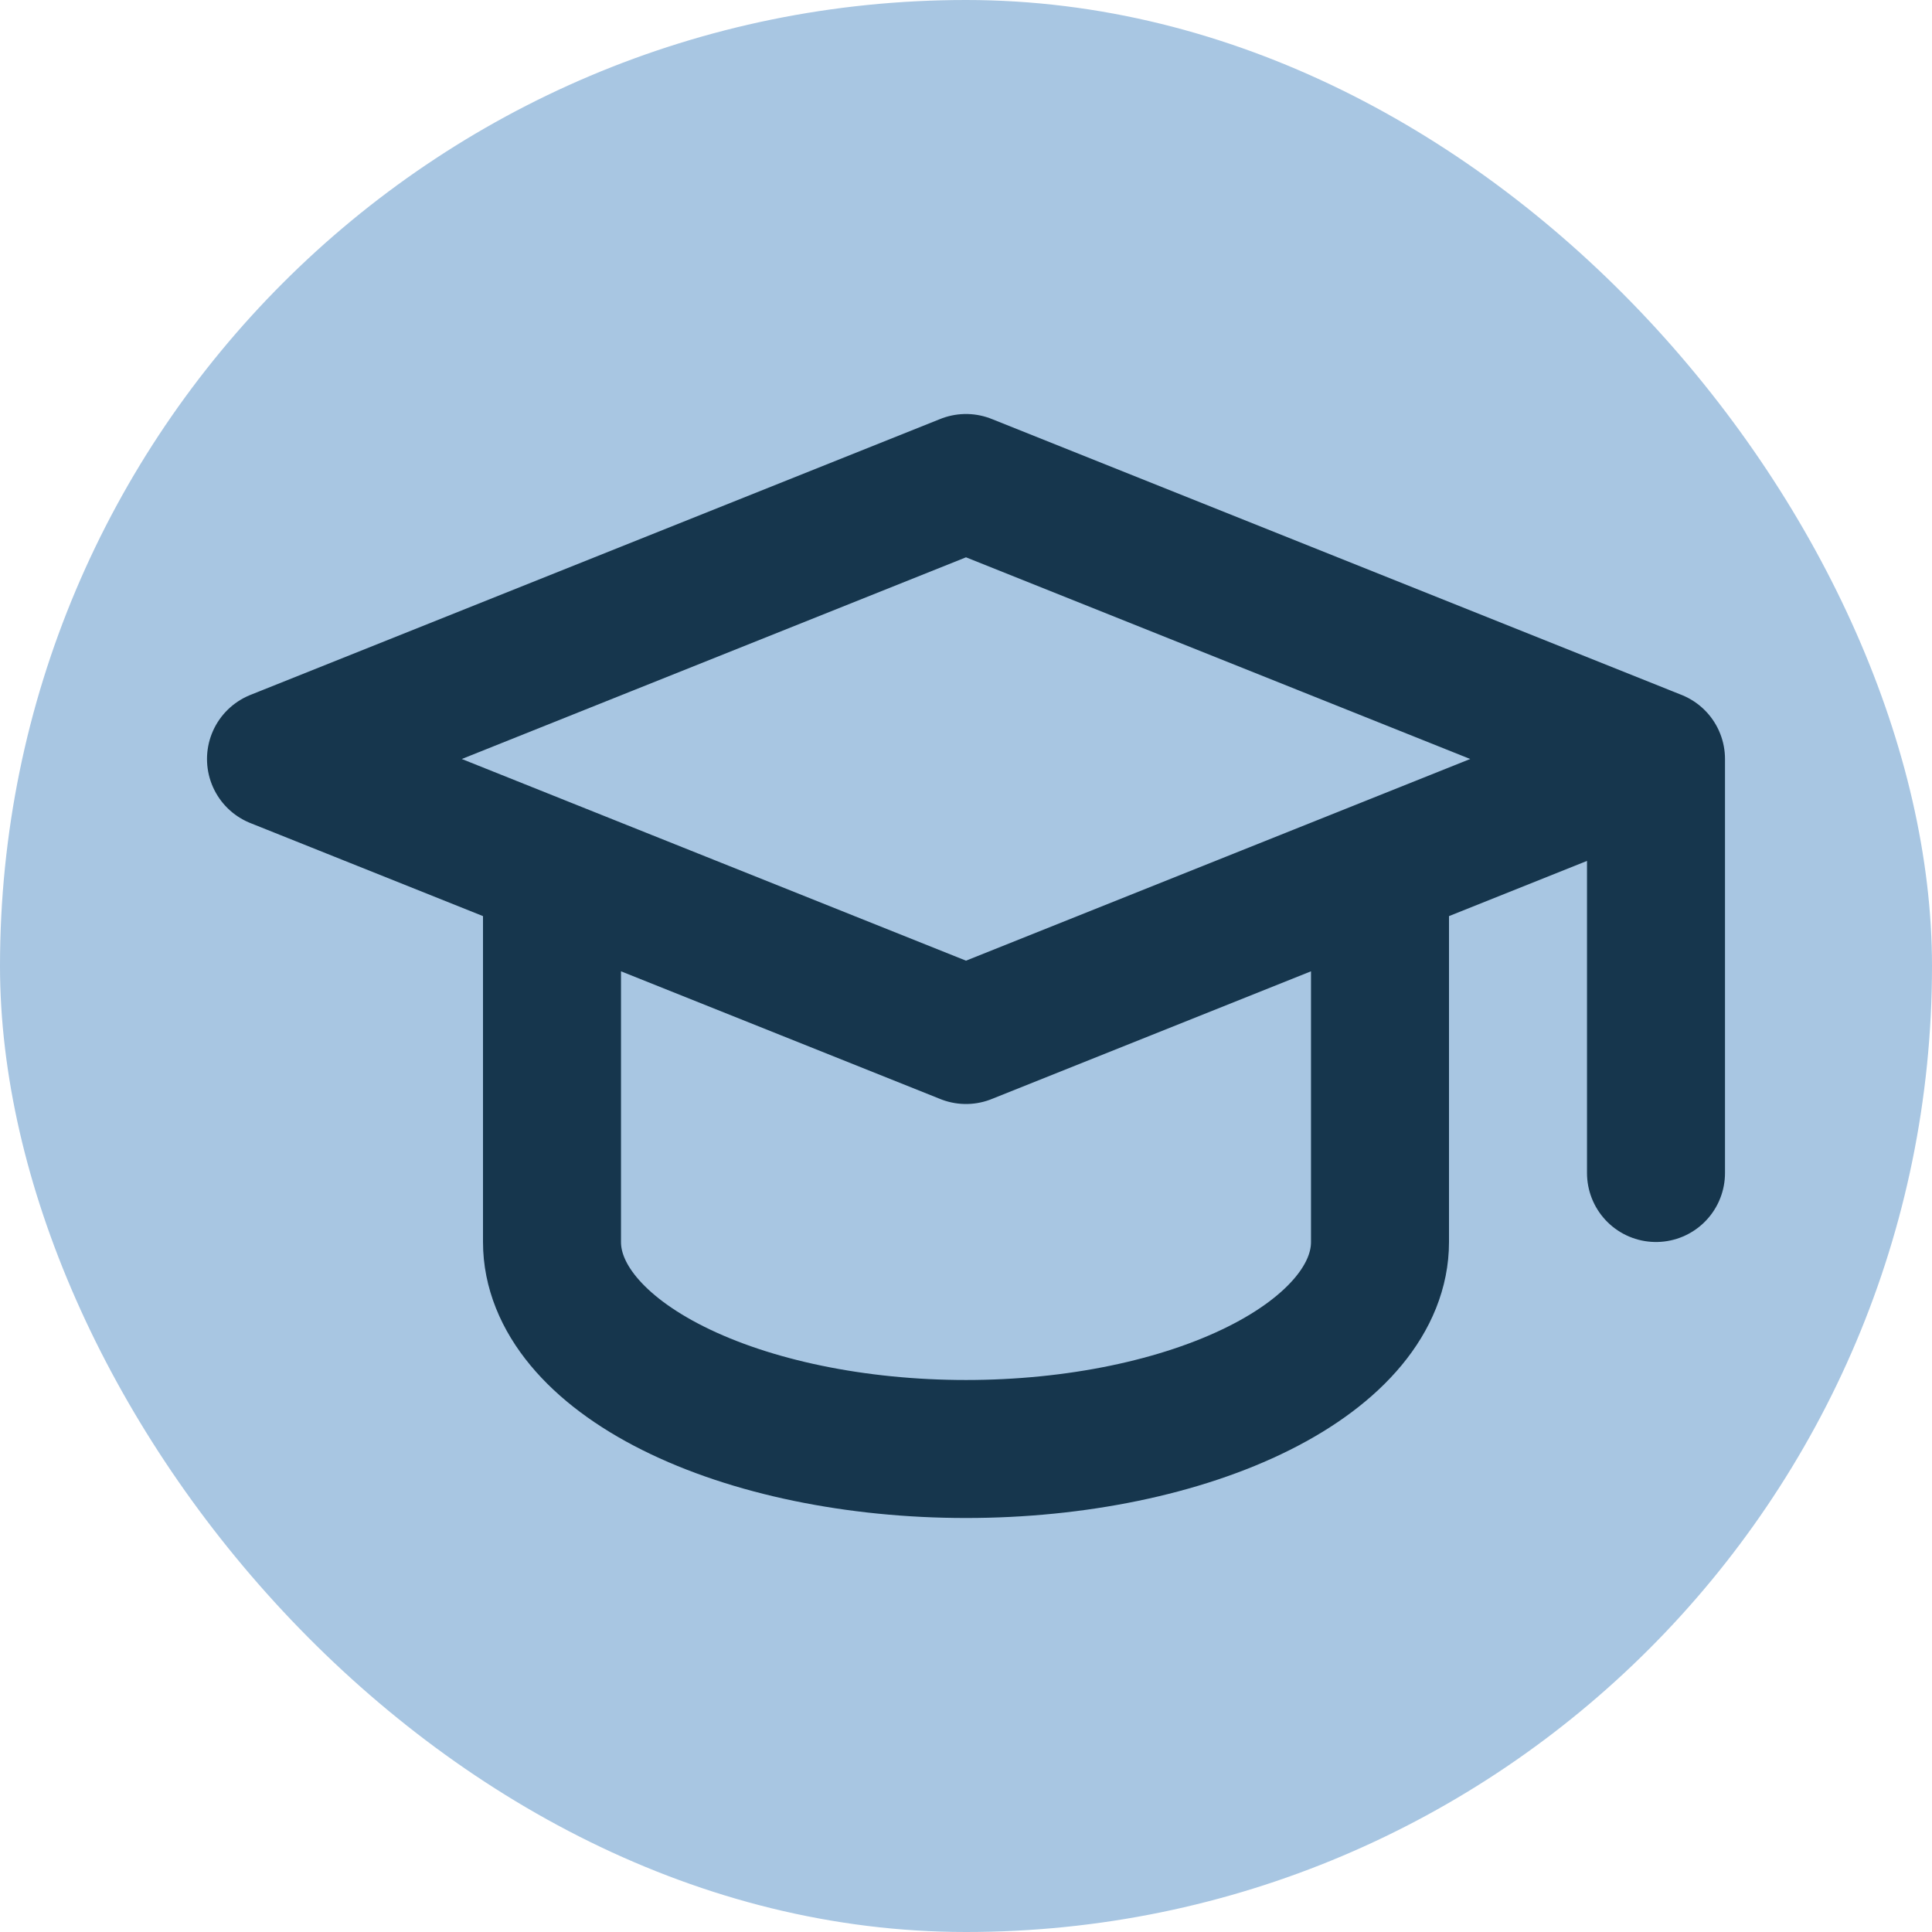 <svg width="28" height="28" viewBox="0 0 28 28" fill="none" xmlns="http://www.w3.org/2000/svg">
    <rect width="28" height="28" rx="14" fill="#A8C6E2" />
    <path
        d="M24 11L14 7L4 11L14 15L24 11ZM24 11V17M8 12.6V18C8 18.796 8.632 19.559 9.757 20.121C10.883 20.684 12.409 21 14 21C15.591 21 17.117 20.684 18.243 20.121C19.368 19.559 20 18.796 20 18V12.6"
        stroke="#16364D" stroke-width="2" stroke-linecap="round" stroke-linejoin="round" />
</svg>